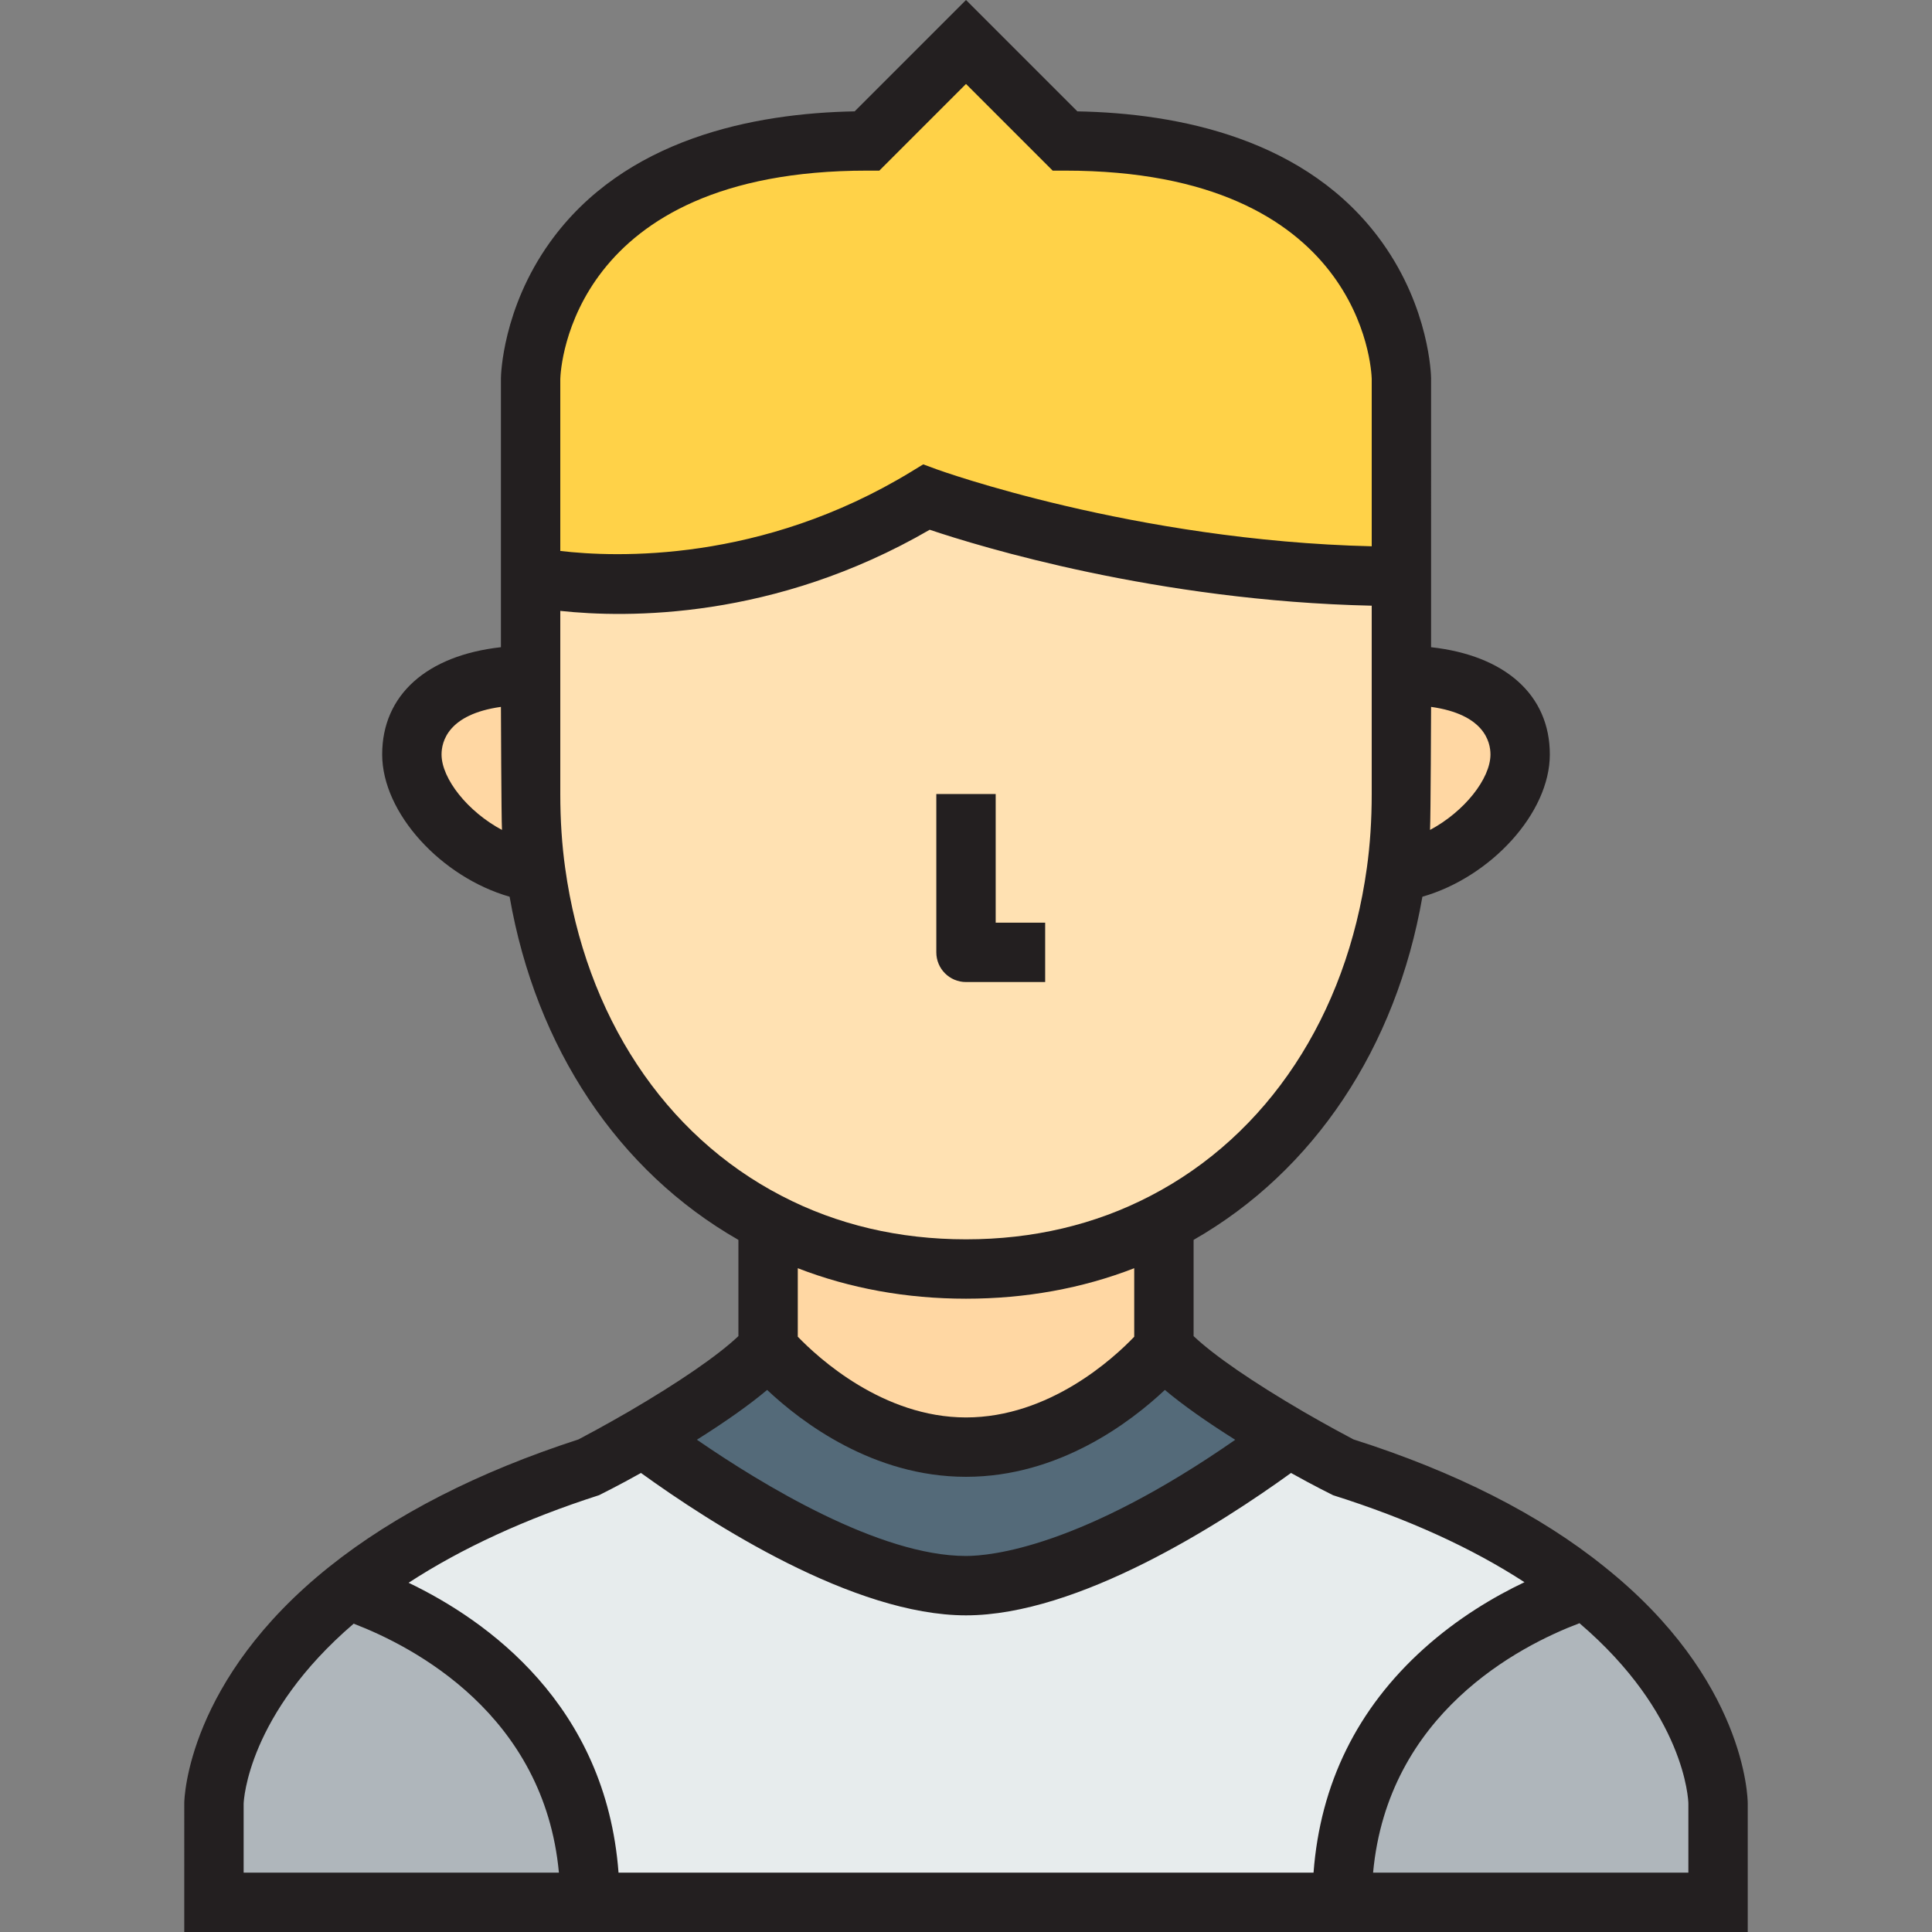 <?xml version="1.0" encoding="iso-8859-1"?>
<!-- Generator: Adobe Illustrator 19.0.0, SVG Export Plug-In . SVG Version: 6.00 Build 0)  -->
<svg version="1.1" id="Layer_1" xmlns="http://www.w3.org/2000/svg" xmlns:xlink="http://www.w3.org/1999/xlink" x="0px" y="0px"
	 viewBox="0 0 488.106 488.106" style="enable-background:new 0 0 488.106 488.106;" xml:space="preserve">
<rect x="0" y="0" width="488.106" height="488.106" fill="#808080" stroke="none"/>
<g>
	<g>
		<path style="fill:#FFD248;" d="M354.054,95.606v50c-65.6,0-120-20-120-20c-51.2,31.2-100,20-100,20v-50c0,0,0.9-60,85-60l25-25
			l25,25C353.154,35.606,354.054,95.606,354.054,95.606z"/>
		<path style="fill:#FFD7A3;" d="M294.054,308.806v31.8c0,0-20.6,25-50,25s-50-25-50-25v-31.8c14.6,7.6,31.4,11.8,50,11.8
			S279.454,316.406,294.054,308.806z"/>
		<path style="fill:#FFD7A3;" d="M134.054,200.606c0,6.7,0.4,13.3,1.3,19.7c-15.5-2.1-31.3-16.9-31.3-29.7c0-13.8,13.4-20,30-20
			V200.606z"/>
		<path style="fill:#FFD7A3;" d="M354.054,170.606c16.6,0,30,6.2,30,20c0,12.8-15.8,27.6-31.3,29.7c0.9-6.4,1.3-13,1.3-19.7V170.606
			z"/>
		<path style="fill:#FFE1B2;" d="M352.754,220.306c-5.4,39.1-26.6,71.9-58.7,88.5c-14.6,7.6-31.4,11.8-50,11.8s-35.4-4.2-50-11.8
			c-32.1-16.6-53.3-49.4-58.7-88.5c-0.9-6.4-1.3-13-1.3-19.7v-30v-25c0,0,48.8,11.2,100-20c0,0,54.4,20,120,20v25v30
			C354.054,207.306,353.654,213.906,352.754,220.306z"/>
		<path style="fill:#AFB6BB;" d="M434.054,455.606c0,0,0,11,0,25h-95c0-55.1,48-74.6,61.5-79
			C433.954,428.206,434.054,455.606,434.054,455.606z"/>
		<path style="fill:#E7ECED;" d="M400.554,401.606c-13.5,4.4-61.5,23.9-61.5,79h-190c0-54.7-47.3-74.3-61.2-78.9
			c13.9-11.1,33.5-22.2,61.2-31.1c0,0,5.8-3,13.4-7.4c11.9,8.9,52.1,37.4,81.6,37.4s69.7-28.5,81.6-37.4c7.6,4.4,13.4,7.4,13.4,7.4
			C366.954,379.406,386.654,390.406,400.554,401.606z"/>
		<path style="fill:#546A79;" d="M294.054,340.606c6.4,7.2,20.8,16.3,31.6,22.6c-11.9,8.9-52.1,37.4-81.6,37.4s-69.7-28.5-81.6-37.4
			c10.8-6.3,25.2-15.4,31.6-22.6c0,0,20.6,25,50,25S294.054,340.606,294.054,340.606z"/>
		<path style="fill:#AFB6BB;" d="M149.054,480.606h-95c0-14,0-25,0-25s0.4-27.2,33.8-53.9
			C101.754,406.306,149.054,425.906,149.054,480.606z"/>
	</g>
	<g>
		<path style="fill:#231F20;" d="M405.26,395.767c-16.296-13.132-37.596-23.934-63.314-32.111
			c-1.603-0.843-6.512-3.453-12.513-6.928c-12.958-7.558-22.688-14.259-27.879-19.169v-24.31
			c30.386-17.373,51.164-48.543,57.804-86.697c17.213-4.929,32.196-21.085,32.196-35.946c0-15.044-11.308-25.026-30-27.094V95.606
			l-0.001-0.112c-0.01-0.708-0.397-17.538-12.363-34.253c-18.819-26.29-51.635-32.64-77.001-33.106L244.054,0l-28.135,28.135
			c-25.366,0.467-58.182,6.816-77.001,33.106c-11.965,16.715-12.353,33.545-12.363,34.253l-0.001,68.018
			c-18.692,2.068-30,12.051-30,27.094c0,14.861,14.983,31.017,32.196,35.946c6.647,38.168,27.428,69.336,57.804,86.697v24.31
			c-5.191,4.909-14.919,11.609-27.858,19.157c-6.041,3.497-10.966,6.115-12.552,6.948c-25.305,8.195-46.49,19.021-62.974,32.184
			c-35.753,28.581-36.598,58.394-36.616,59.648l-0.001,32.61h395v-32.527C441.549,454.313,441.029,424.253,405.26,395.767z
			 M244.054,328.106c15.079,0,29.324-2.595,42.5-7.701v17.312c-5.13,5.363-21.387,20.389-42.5,20.389
			c-20.977,0-37.346-15.055-42.5-20.404v-17.298C214.737,325.512,228.978,328.106,244.054,328.106z M244.054,373.106
			c23.461,0,41.59-13.807,50.242-21.949c4.466,3.753,10.41,7.964,17.776,12.598c-38.964,27.098-61.67,29.351-68.018,29.351
			c-21.88,0-51.531-18.043-67.986-29.371c7.349-4.625,13.283-8.829,17.745-12.578C202.464,359.3,220.593,373.106,244.054,373.106z
			 M376.554,190.606c0,6.126-6.627,14.466-15.266,19.07c0.165-2.963,0.266-31.088,0.266-31.088
			C374.921,180.463,376.554,187.374,376.554,190.606z M219.054,43.106h3.106l21.894-21.894l21.894,21.894h3.106
			c74.938,0,77.425,50.054,77.5,52.581v42.327c-60.057-1.417-109.403-19.26-109.912-19.447l-3.398-1.25l-3.092,1.885
			c-37.845,23.062-74.687,21.632-88.597,19.991V95.704C141.644,92.872,144.332,43.106,219.054,43.106z M111.554,190.606
			c0-3.232,1.633-10.144,15-12.018c0,0,0.101,28.125,0.266,31.088C118.181,205.072,111.554,196.732,111.554,190.606z
			 M142.781,219.263c-0.814-5.79-1.227-12.066-1.227-18.656v-46.27c16.739,1.803,53.996,2.301,93.332-20.5
			c12.539,4.216,57.411,17.99,111.668,19.187v47.583c0,6.59-0.413,12.866-1.229,18.674c-5.158,37.347-25.101,67.549-54.733,82.874
			c-13.962,7.268-29.62,10.952-46.537,10.952s-32.575-3.685-46.555-10.962C167.885,286.829,147.942,256.627,142.781,219.263z
			 M151.349,377.747c0,0,5.13-2.542,10.592-5.613c17.648,12.755,53.682,35.973,82.114,35.973s64.466-23.218,82.114-35.973
			c5.456,3.069,10.63,5.625,10.63,5.625c18.831,5.94,35.019,13.307,48.348,21.973c-7.708,3.668-16.827,9.057-25.421,16.787
			c-16.843,15.151-26.178,34.168-27.867,56.588h-175.59c-3.196-42.419-33.2-63.714-53.036-73.231
			C116.638,391.146,132.755,383.721,151.349,377.747z M61.554,455.688c0.031-0.922,1.105-22.599,27.8-45.48
			c15.21,5.835,48.138,22.999,51.851,62.899H61.554V455.688z M426.554,473.106h-79.653c3.717-40.155,36.872-57.242,52.142-63.016
			c26.697,22.82,27.491,44.653,27.511,45.516L426.554,473.106L426.554,473.106z"/>
		<path style="fill:#231F20;" d="M244.054,248.106h20v-15h-12.5v-32.5h-15v40C236.554,244.749,239.912,248.106,244.054,248.106z"/>
	</g>
</g>
<g>
</g>
<g>
</g>
<g>
</g>
<g>
</g>
<g>
</g>
<g>
</g>
<g>
</g>
<g>
</g>
<g>
</g>
<g>
</g>
<g>
</g>
<g>
</g>
<g>
</g>
<g>
</g>
<g>
</g>
</svg>
